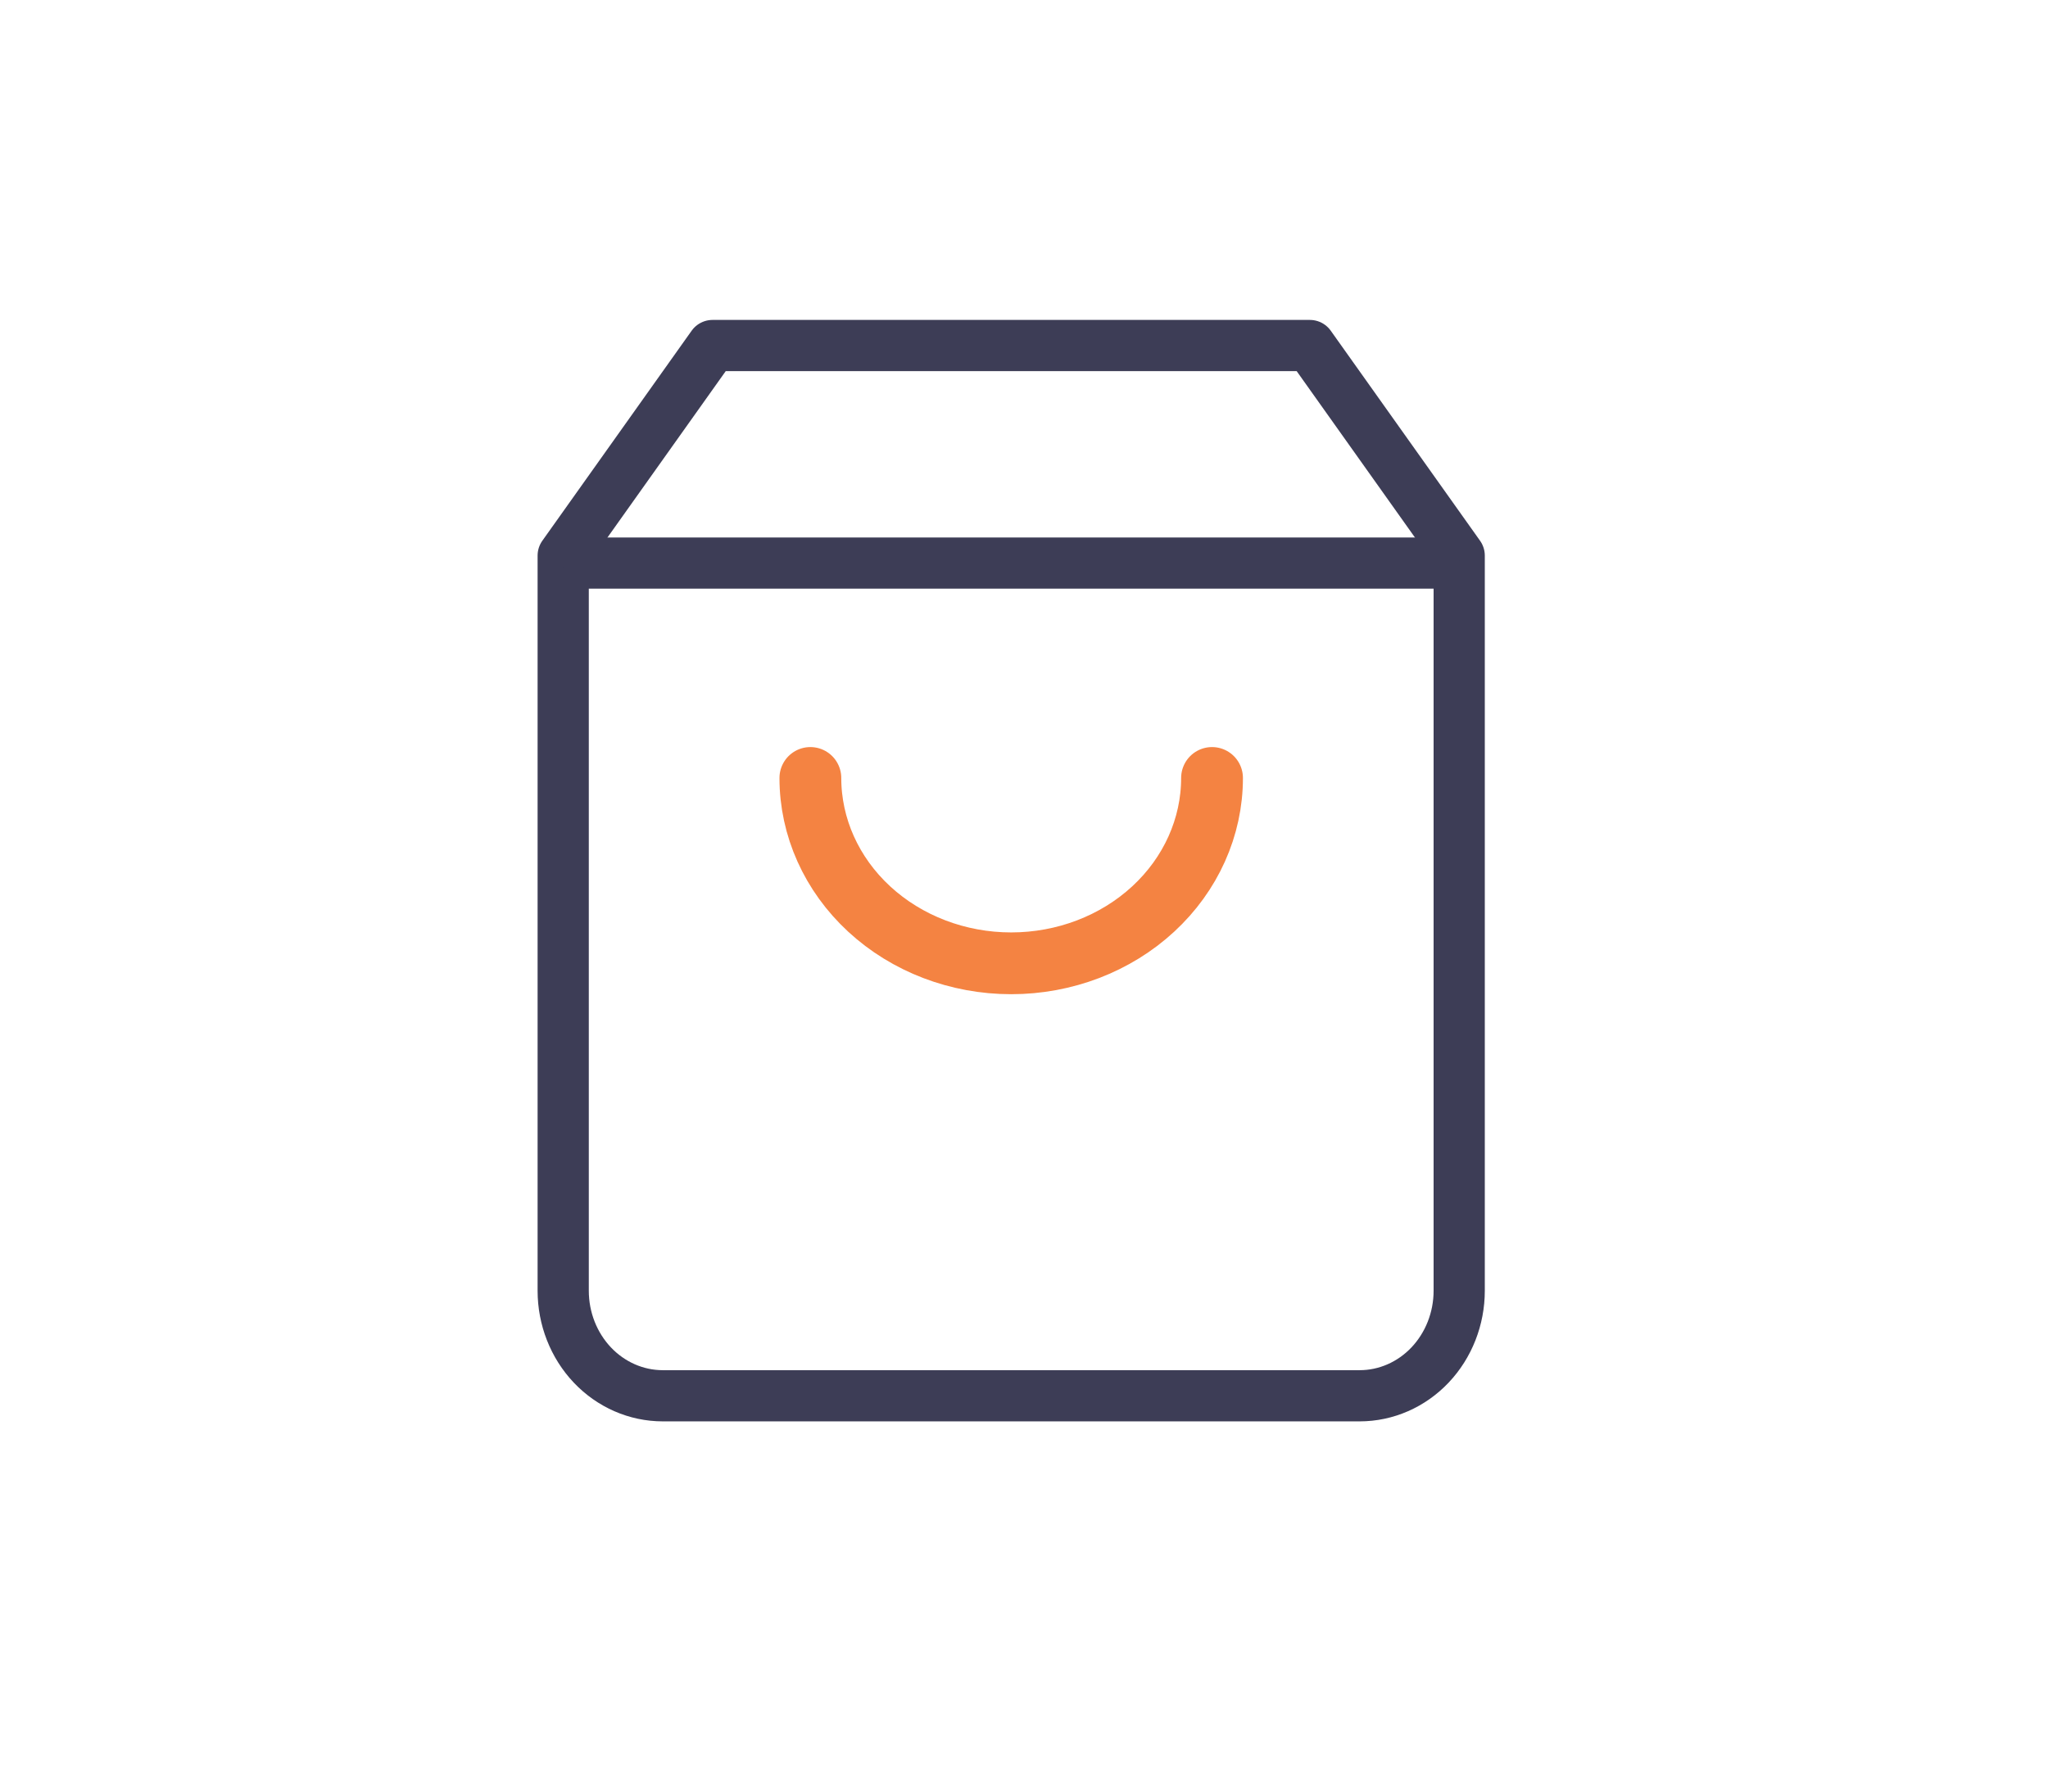 <svg width="80" height="70" viewBox="0 0 80 70" fill="none" xmlns="http://www.w3.org/2000/svg">
<path d="M27.833 13.5L22 21.707V50.431C22 51.519 22.41 52.563 23.139 53.333C23.868 54.102 24.858 54.535 25.889 54.535H53.111C54.142 54.535 55.132 54.102 55.861 53.333C56.59 52.563 57 51.519 57 50.431V21.707L51.167 13.5H27.833Z" stroke="#3D3D56" stroke-width="2" stroke-linecap="round" stroke-linejoin="round"/>
<path d="M23 22L56 22" stroke="#3D3D56" stroke-width="2" stroke-linecap="round" stroke-linejoin="round"/>
<path d="M47.345 30.396C47.345 32.317 46.518 34.159 45.047 35.517C43.576 36.875 41.581 37.638 39.5 37.638C37.419 37.638 35.424 36.875 33.953 35.517C32.482 34.159 31.655 32.317 31.655 30.396" stroke="#F48342" stroke-width="2.414" stroke-linecap="round" stroke-linejoin="round"/>
</svg>
